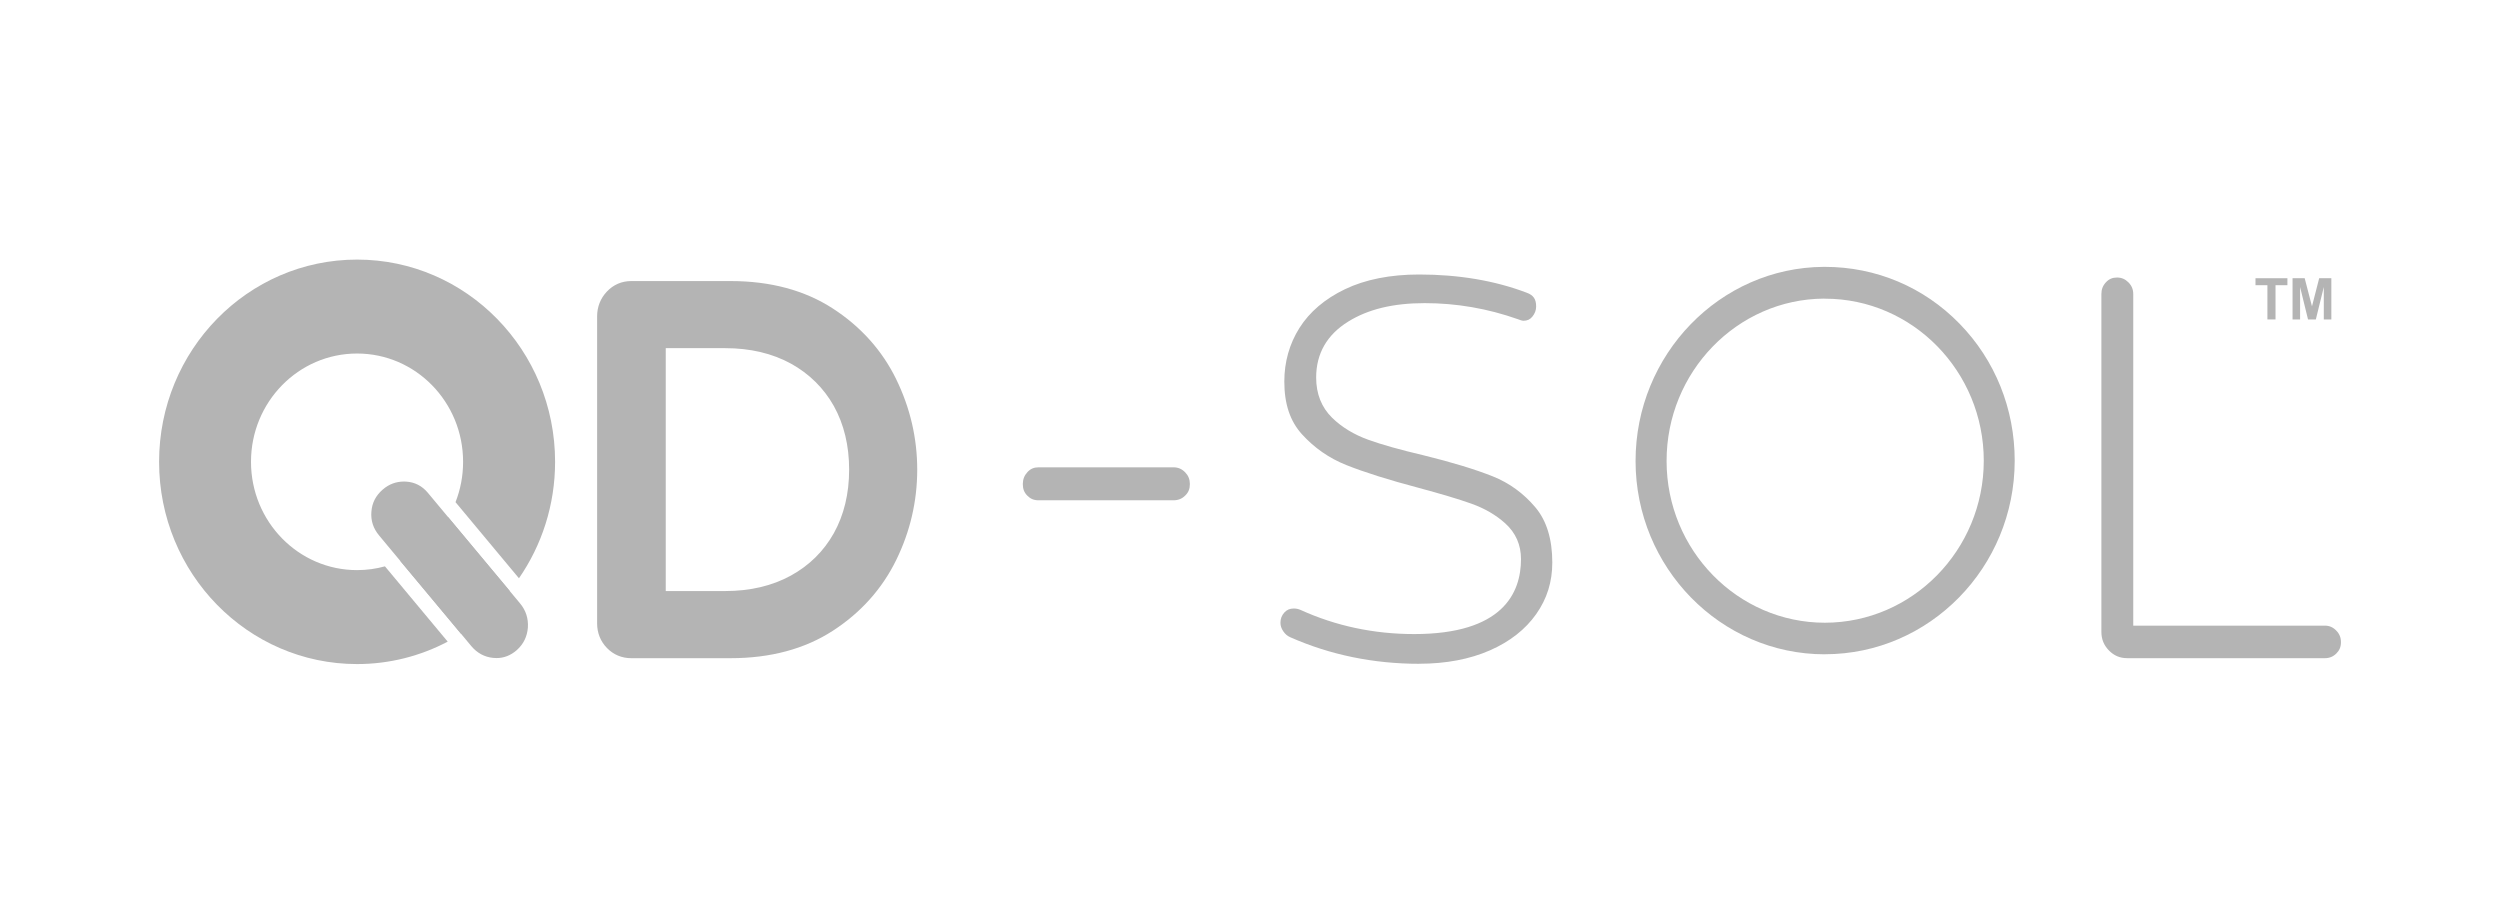 <svg width="110" height="40" viewBox="0 0 110 40" fill="none" xmlns="http://www.w3.org/2000/svg">
<path d="M15.711 11.422C10.9 11.422 7 15.407 7 20.321C7 25.234 10.9 29.219 15.711 29.219C17.148 29.219 18.506 28.862 19.699 28.232L16.938 24.919C16.546 25.028 16.136 25.085 15.711 25.085C13.133 25.085 11.044 22.951 11.044 20.32C11.044 17.688 13.132 15.555 15.711 15.555C18.289 15.555 20.376 17.688 20.376 20.32C20.376 20.948 20.258 21.547 20.043 22.095L22.834 25.444C23.835 23.995 24.424 22.228 24.424 20.32C24.424 15.407 20.523 11.422 15.712 11.422H15.711ZM19.72 22.757C19.602 22.958 19.473 23.151 19.327 23.331C19.01 23.728 18.631 24.072 18.205 24.348C18.016 24.473 17.816 24.581 17.607 24.675L20.289 27.892C20.479 27.772 20.663 27.646 20.841 27.51C21.247 27.21 21.626 26.872 21.974 26.504C22.13 26.34 22.28 26.169 22.422 25.994L19.721 22.757H19.72Z" fill="#B4B4B4"/>
<path d="M52.354 21.286V21.301C52.354 21.509 52.293 21.665 52.151 21.803C52.006 21.947 51.839 22.013 51.629 22.013H45.7C45.493 22.013 45.341 21.95 45.204 21.81C45.066 21.673 45.004 21.517 45.004 21.301V21.286C45.008 21.081 45.075 20.915 45.21 20.77C45.345 20.625 45.497 20.562 45.698 20.562H51.628C51.835 20.562 51.994 20.629 52.144 20.778C52.286 20.924 52.351 21.085 52.354 21.287V21.286Z" fill="#B4B4B4"/>
<path d="M23.227 27.613C23.195 28.009 23.035 28.337 22.749 28.595L22.729 28.613C22.468 28.839 22.173 28.955 21.85 28.955C21.8 28.955 21.748 28.952 21.695 28.947C21.317 28.909 20.992 28.733 20.736 28.427L19.738 27.228L17.055 24.012L16.677 23.556C16.423 23.252 16.31 22.903 16.341 22.519C16.369 22.129 16.531 21.811 16.837 21.543L16.857 21.527C17.124 21.3 17.433 21.188 17.774 21.188C17.802 21.188 17.831 21.188 17.86 21.19C18.246 21.212 18.573 21.378 18.828 21.686L19.168 22.094L21.867 25.331L22.887 26.555C23.138 26.858 23.253 27.213 23.227 27.613V27.613Z" fill="#B4B4B4"/>
<path d="M37.362 20.662C37.362 21.721 37.134 22.663 36.689 23.46C36.246 24.251 35.611 24.878 34.802 25.324C33.982 25.776 33.008 26.006 31.911 26.006H29.293V15.319H31.911C33.008 15.319 33.98 15.549 34.802 16C35.611 16.448 36.246 17.077 36.689 17.865C37.134 18.665 37.362 19.605 37.362 20.662ZM39.434 16.687C38.814 15.418 37.873 14.37 36.644 13.574C35.411 12.773 33.898 12.367 32.153 12.367H27.773C27.358 12.367 26.988 12.526 26.702 12.83C26.422 13.126 26.273 13.503 26.273 13.92V27.428C26.273 27.849 26.424 28.225 26.709 28.515C26.993 28.807 27.362 28.96 27.773 28.96H32.153C33.898 28.96 35.413 28.553 36.644 27.754C37.875 26.957 38.814 25.908 39.434 24.639C40.049 23.385 40.358 22.047 40.358 20.664C40.358 19.281 40.047 17.944 39.434 16.689V16.687Z" fill="#B4B4B4"/>
<path d="M62.443 29.207C60.435 29.207 58.528 28.815 56.775 28.04C56.647 27.985 56.546 27.899 56.462 27.774C56.38 27.653 56.34 27.532 56.34 27.402C56.34 27.224 56.394 27.081 56.512 26.95C56.62 26.831 56.752 26.774 56.93 26.774C57.035 26.774 57.132 26.796 57.228 26.838C58.774 27.542 60.455 27.899 62.222 27.899C66.108 27.899 66.924 26.105 66.924 24.598C66.924 23.974 66.692 23.447 66.234 23.031C65.827 22.662 65.323 22.368 64.734 22.159C64.188 21.964 63.403 21.73 62.4 21.46C61.099 21.116 60.033 20.78 59.237 20.462C58.483 20.162 57.826 19.704 57.283 19.104C56.763 18.529 56.51 17.772 56.51 16.788C56.51 15.924 56.735 15.129 57.178 14.426C57.623 13.722 58.296 13.15 59.175 12.727C60.07 12.297 61.171 12.078 62.443 12.078C64.182 12.078 65.774 12.347 67.174 12.879C67.472 12.987 67.59 13.162 67.59 13.484C67.59 13.651 67.535 13.798 67.419 13.938C67.318 14.06 67.197 14.114 67.025 14.114C67.017 14.114 66.952 14.111 66.787 14.045C65.455 13.574 64.082 13.338 62.686 13.338C61.29 13.338 60.193 13.609 59.323 14.149C58.386 14.729 57.911 15.557 57.911 16.613C57.911 17.331 58.148 17.925 58.614 18.382C59.04 18.798 59.576 19.123 60.209 19.351C60.799 19.564 61.61 19.792 62.619 20.029C63.879 20.338 64.913 20.653 65.685 20.961C66.41 21.251 67.039 21.709 67.555 22.321C68.05 22.907 68.301 23.723 68.301 24.749C68.301 25.6 68.07 26.342 67.595 27.017C67.119 27.694 66.435 28.23 65.561 28.614C64.67 29.006 63.621 29.205 62.441 29.205H62.444L62.443 29.207Z" fill="#B4B4B4"/>
<path d="M93.592 28.959C93.277 28.959 93.016 28.848 92.794 28.621C92.571 28.393 92.461 28.125 92.461 27.805V12.938C92.461 12.731 92.526 12.565 92.663 12.419C92.796 12.276 92.951 12.211 93.149 12.211C93.346 12.211 93.508 12.28 93.652 12.425C93.795 12.571 93.863 12.735 93.863 12.94V27.528H102.289C102.49 27.528 102.649 27.596 102.793 27.743C102.936 27.888 103.002 28.052 103.002 28.257C103.002 28.462 102.937 28.617 102.799 28.754C102.655 28.895 102.493 28.96 102.29 28.96H93.592V28.959Z" fill="#B4B4B4"/>
<path d="M80.258 13.139C76.432 13.161 73.324 16.367 73.33 20.288C73.331 24.209 76.457 27.4 80.297 27.4C84.149 27.395 87.282 24.198 87.286 20.275C87.286 16.34 84.152 13.142 80.3 13.142H80.258V13.139ZM80.289 28.789C75.705 28.789 71.968 24.975 71.965 20.29C71.96 15.603 75.675 11.768 80.247 11.742H80.295C82.541 11.742 84.645 12.628 86.216 14.238C87.785 15.844 88.648 17.987 88.647 20.272C88.644 24.965 84.899 28.785 80.297 28.787H80.288L80.289 28.789Z" fill="#B4B4B4"/>
<path d="M99.766 14.055V12.549H99.242V12.242H100.646V12.549H100.123V14.055H99.766Z" fill="#B4B4B4"/>
<path d="M100.872 14.055V12.242H101.406L101.727 13.479L102.044 12.242H102.579V14.055H102.247V12.628L101.897 14.055H101.553L101.204 12.628V14.055H100.872Z" fill="#B4B4B4"/>
<path d="M24.105 18.336C24.137 18.478 24.165 18.622 24.19 18.765C24.166 18.621 24.136 18.478 24.105 18.336Z" fill="#B4B4B4"/>
</svg>
